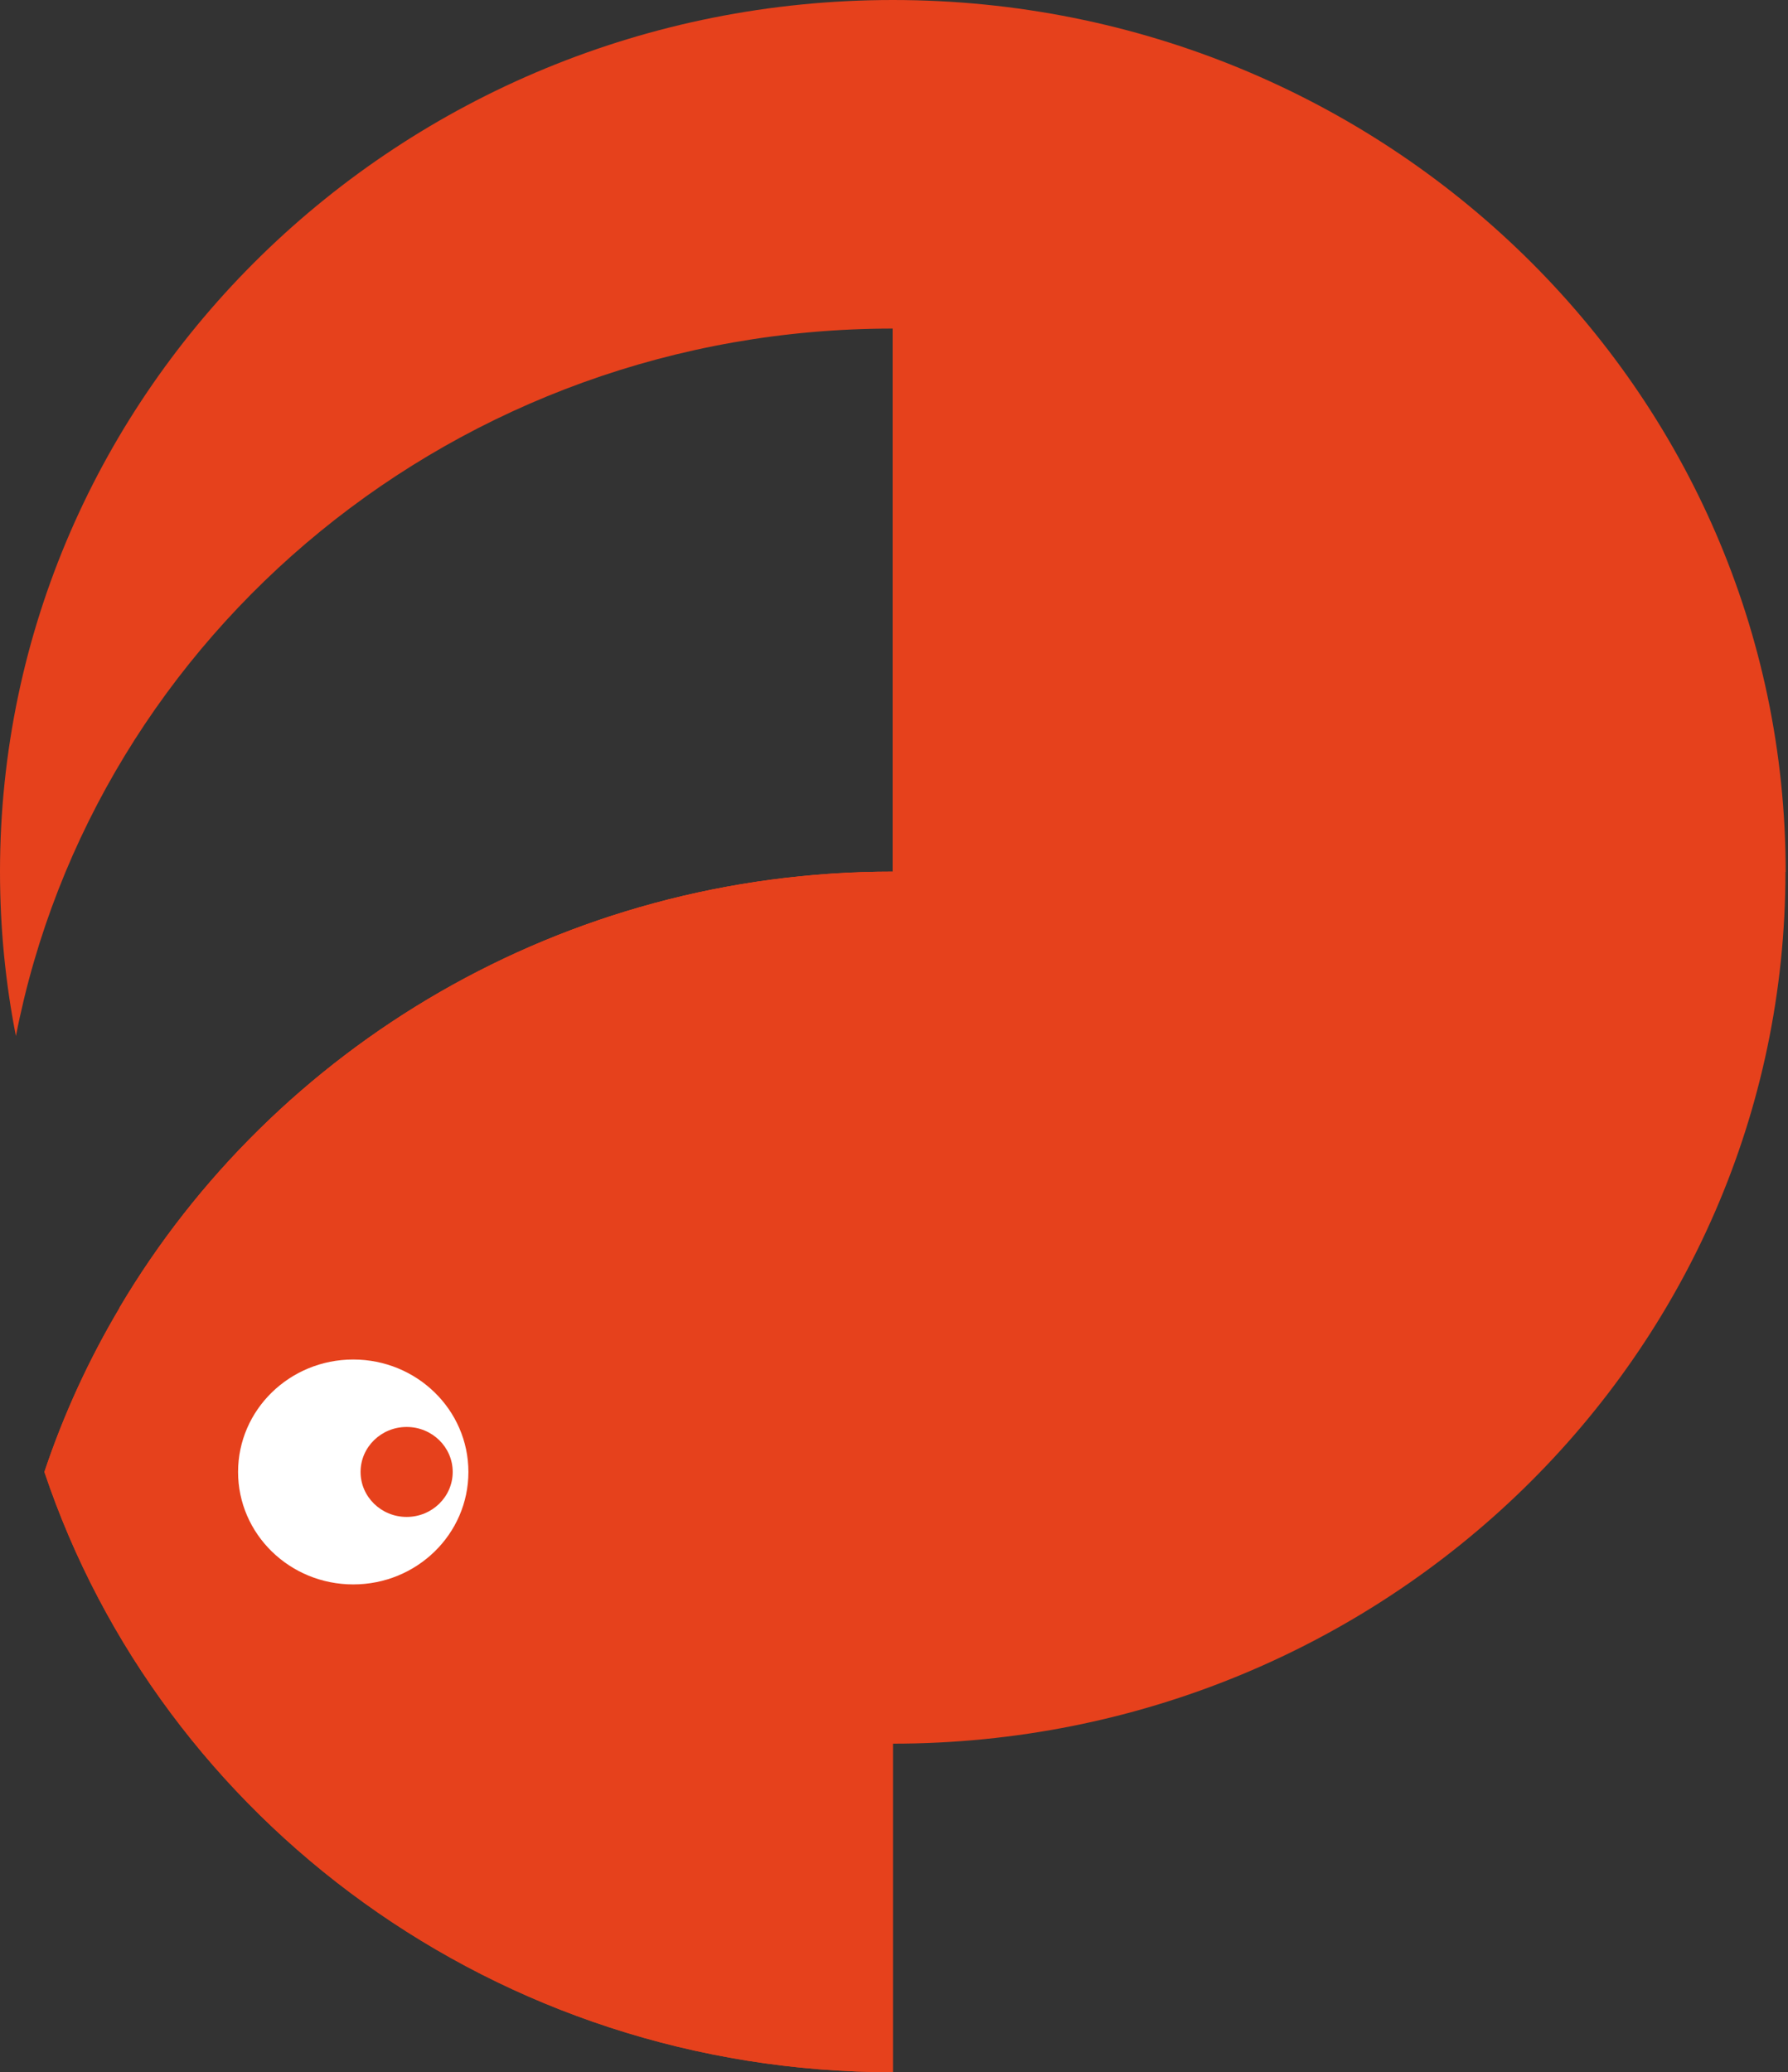 <svg width="453" height="525" viewBox="0 0 453 525" fill="none" xmlns="http://www.w3.org/2000/svg">
<rect x="0" y="0" width="453" height="525" fill="#333333" stroke="none"/>
<path d="M452.354 220.878C452.354 342.869 351.082 441.756 226.15 441.756C142.438 441.756 69.336 397.363 30.238 331.317C69.336 265.271 142.438 220.878 226.15 220.878V83.244C115.86 83.244 23.925 160.427 4.032 262.474C1.379 249.006 0 235.072 0 220.826C0 98.888 101.272 0 226.203 0C351.135 0 452.407 98.888 452.407 220.878H452.354Z" fill="#E6411C"/>
<path d="M226.202 220.87V524.992C125.885 524.992 40.847 461.225 11.245 372.905C16.126 358.297 22.545 344.363 30.343 331.257C69.441 265.212 142.543 220.818 226.255 220.818L226.202 220.87Z" fill="#E6411C"/>
<path d="M226.202 220.87V524.992C125.885 524.992 40.847 461.225 11.245 372.905C16.126 358.297 22.545 344.363 30.343 331.257C69.441 265.212 142.543 220.818 226.255 220.818L226.202 220.87Z" fill="#E6411C"/>
<path d="M89.496 401.409C105.61 401.409 118.673 388.654 118.673 372.919C118.673 357.184 105.61 344.429 89.496 344.429C73.382 344.429 60.318 357.184 60.318 372.919C60.318 388.654 73.382 401.409 89.496 401.409Z" fill="white"/>
<path d="M103.024 384.311C109.47 384.311 114.695 379.209 114.695 372.915C114.695 366.621 109.47 361.519 103.024 361.519C96.579 361.519 91.353 366.621 91.353 372.915C91.353 379.209 96.579 384.311 103.024 384.311Z" fill="#E6411C"/>
</svg>
